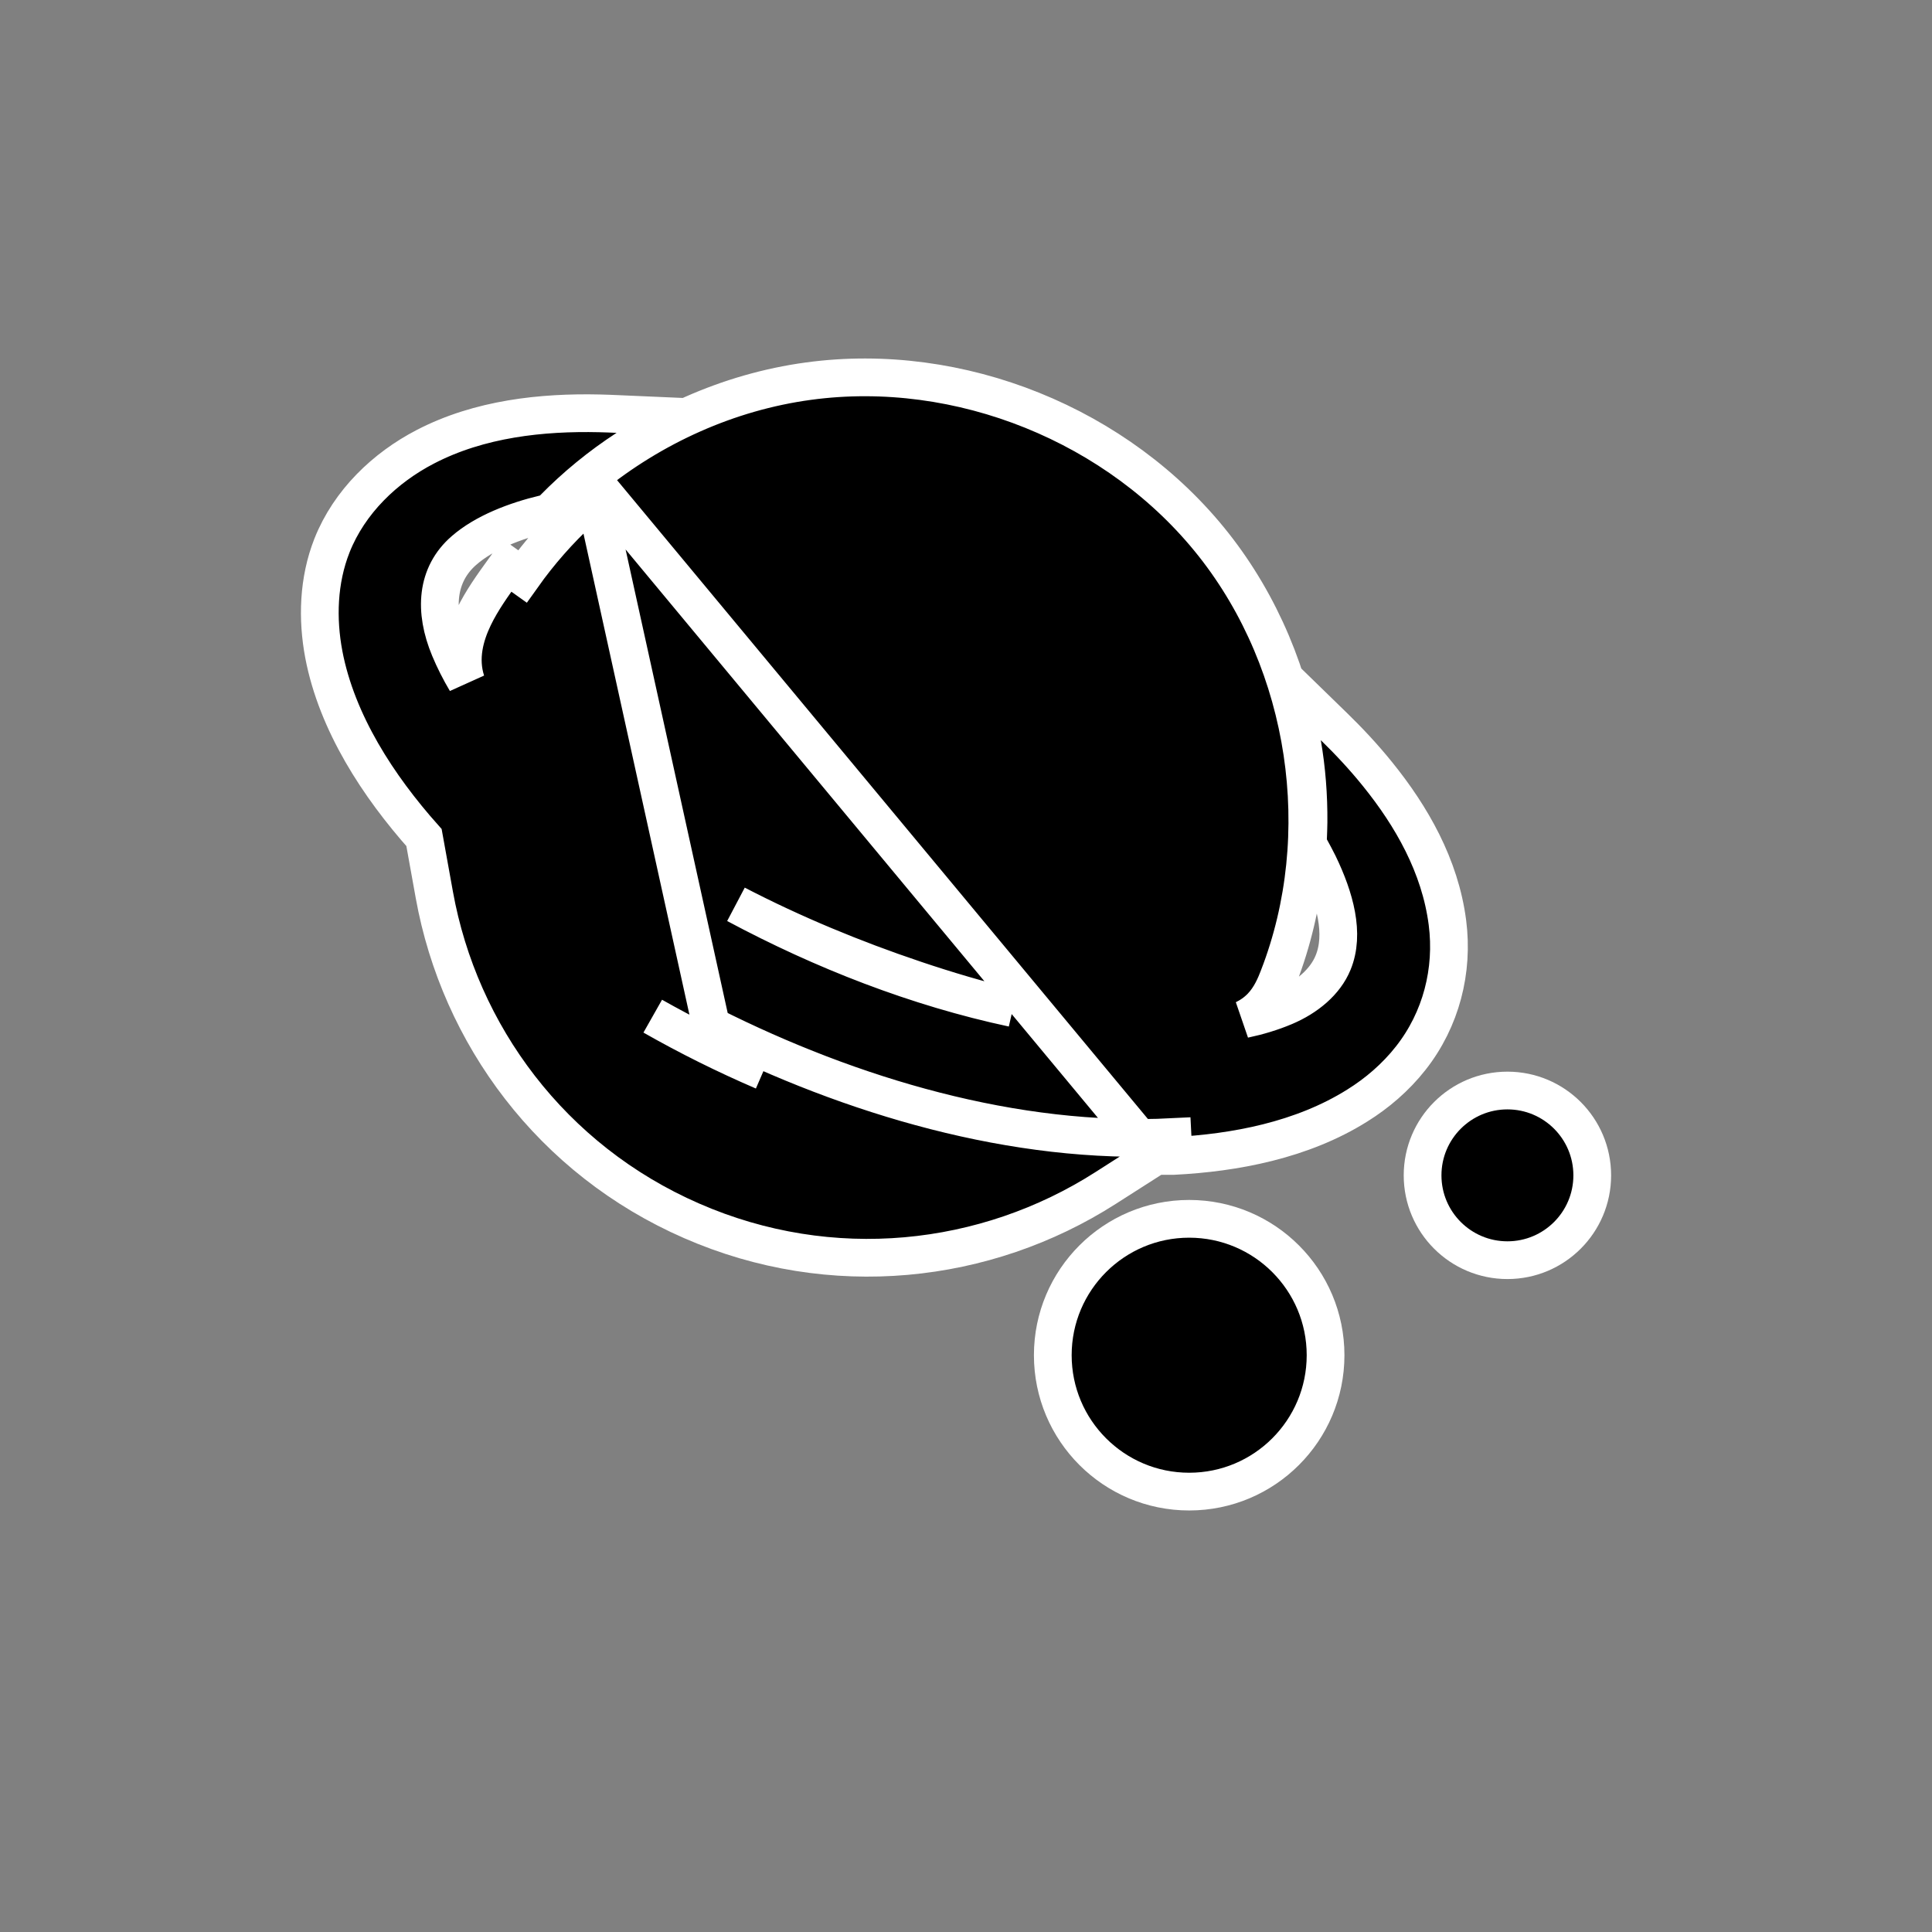 <svg width="256" height="256" viewBox="0 0 256 256" fill="none" xmlns="http://www.w3.org/2000/svg">
<rect x="0" y="0" width="256" height="256" fill="#808080" stroke="none"/>
<path d="M146.472 157.432L152.999 153.26L79.789 65.157C78.801 65.944 77.863 66.764 76.942 67.602C74.079 70.247 71.484 73.194 69.223 76.376L67.187 74.925C67.187 74.925 67.187 74.925 67.186 74.926C66.998 75.189 66.796 75.469 66.584 75.762C65.371 77.44 63.834 79.564 62.769 81.784C61.601 84.217 60.77 87.216 61.765 90.287C60.933 88.883 60.197 87.436 59.575 85.945C57.477 80.92 57.806 76.131 61.485 72.939L61.49 72.935C64.188 70.581 68.263 69.01 72.128 68.091L72.832 67.924L73.337 67.408C76.255 64.426 79.512 61.762 83.062 59.449L89.591 55.195L81.806 54.856L81.794 54.856C81.032 54.823 80.239 54.788 79.425 54.771C71.84 54.599 63.551 55.459 56.35 59.204C51.03 61.964 46.303 66.458 43.993 72.271L43.991 72.277C42.155 76.933 42.02 82.017 42.906 86.718L42.907 86.725C44.645 95.808 50.133 104.186 56.182 110.979L57.553 118.58C60.893 137.095 73.1 153.684 91.647 161.768C110.177 169.87 130.63 167.556 146.472 157.432ZM107.114 50.506C96.503 51.945 86.455 56.513 78.221 63.209L94.239 135.935C112.758 145.245 134.476 151.742 155.373 150.67L155.499 153.167C155.5 153.167 155.5 153.167 155.501 153.167C163.616 152.755 172.525 151.086 179.839 146.494C182.445 144.872 184.915 142.777 186.942 140.194C190.959 135.087 192.611 128.614 191.793 122.254C190.824 114.72 187.008 108.115 182.553 102.603C180.668 100.263 178.704 98.18 176.758 96.285L171.246 90.919L172.55 98.5C173.142 101.941 173.416 105.436 173.385 108.969C173.368 109.705 173.352 110.409 173.32 111.107L173.288 111.818L173.635 112.439C174.012 113.115 174.377 113.813 174.729 114.517C176.888 118.988 178.216 123.742 176.638 127.563L176.636 127.569C175.595 130.108 173.164 132.15 170.208 133.397C168.506 134.115 166.709 134.653 164.85 135.045C165.67 134.645 166.452 134.112 167.139 133.397C168.357 132.13 168.989 130.577 169.425 129.455L169.425 129.453C176.727 110.596 173.339 88.046 160.818 72.181C148.298 56.316 127.146 47.775 107.114 50.506ZM93.118 138.17C95.733 139.484 98.413 140.745 101.148 141.938C96.134 139.78 91.239 137.347 86.496 134.649C88.685 135.882 90.896 137.056 93.118 138.17ZM134.199 133.575C121.489 130.858 109.04 125.992 97.533 119.835C105.139 123.779 113.089 127.063 121.152 129.781L121.154 129.782C125.416 131.216 129.773 132.517 134.199 133.575Z" fill="black" stroke="white" stroke-width="5"/>
<path d="M199.741 166.981C205.949 166.981 210.981 161.949 210.981 155.741C210.981 149.533 205.949 144.5 199.741 144.5C193.533 144.5 188.5 149.533 188.5 155.741C188.5 161.949 193.533 166.981 199.741 166.981Z" fill="black" stroke="white" stroke-width="5"/>
<path d="M157.572 197.645C167.553 197.645 175.645 189.553 175.645 179.572C175.645 169.591 167.553 161.5 157.572 161.5C147.591 161.5 139.5 169.591 139.5 179.572C139.5 189.553 147.591 197.645 157.572 197.645Z" fill="black" stroke="white" stroke-width="5"/>
</svg>
